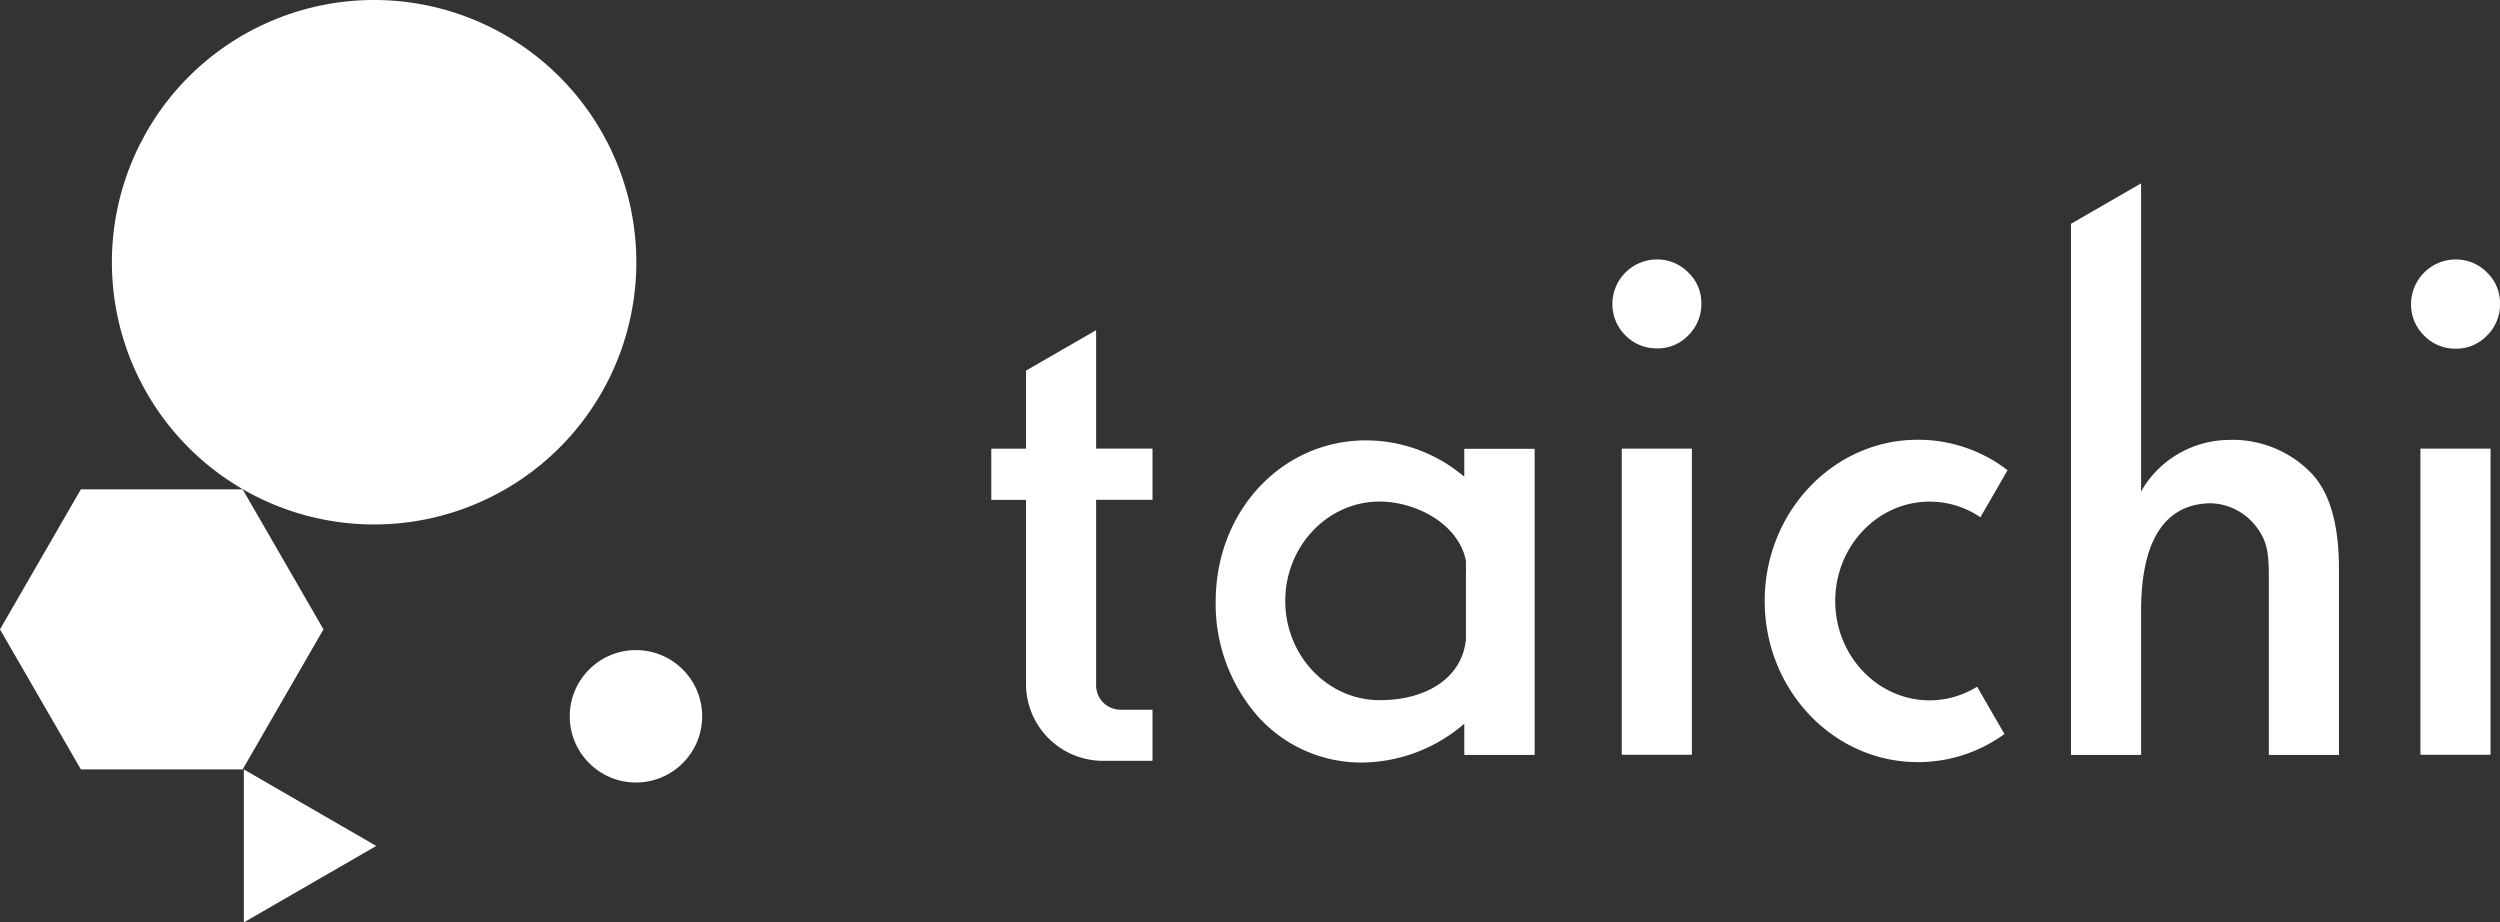 <svg xmlns="http://www.w3.org/2000/svg" viewBox="0 0 288.11 106.3"><rect x="0" y="0" width="288.11" height="106.3" fill="#333333" stroke="none"/><defs><style>.cls-1{fill:#fff;}</style></defs><g id="Layer_2" data-name="Layer 2"><g id="Layer_1-2" data-name="Layer 1"><path class="cls-1" d="M221,50.68c-9.72,0-17.63,8.33-17.63,18.58S211.28,87.83,221,87.83A16.92,16.92,0,0,0,231,84.59l-3.15-5.45a10.42,10.42,0,0,1-5.47,1.57c-6,0-10.88-5.14-10.88-11.45s4.88-11.45,10.88-11.45a10.42,10.42,0,0,1,5.85,1.8l3.13-5.42A16.88,16.88,0,0,0,221,50.68Z"/><path class="cls-1" d="M190.92,29.9a5.14,5.14,0,0,0-5.1,5.07,5.06,5.06,0,0,0,1.5,3.68,5,5,0,0,0,3.64,1.5,4.83,4.83,0,0,0,3.6-1.5A5,5,0,0,0,196.07,35a4.84,4.84,0,0,0-1.51-3.6A5,5,0,0,0,190.92,29.9Z"/><path class="cls-1" d="M283,29.9A5.16,5.16,0,0,0,277.86,35a5,5,0,0,0,1.51,3.68,4.94,4.94,0,0,0,3.63,1.5,4.83,4.83,0,0,0,3.6-1.5A5,5,0,0,0,288.11,35a4.87,4.87,0,0,0-1.5-3.6A5,5,0,0,0,283,29.9Z"/><rect class="cls-1" x="186.9" y="51.7" width="8.08" height="35.28"/><rect class="cls-1" x="278.94" y="51.7" width="8.08" height="35.28"/><path class="cls-1" d="M254.83,58a6.82,6.82,0,0,1,5.29,2.84c1.06,1.45,1.35,2.65,1.35,5.54V87h8.08V65.56c0-5-1-8.67-3.09-10.93a12.61,12.61,0,0,0-9.7-3.93A11.77,11.77,0,0,0,247,56.21l-.25.44V21.13l-8.08,4.66V87h8.08V70.24C246.79,60.09,251.16,58,254.83,58Z"/><path class="cls-1" d="M176.86,87V51.72h-8.11v3.21l-.23-.18a17.53,17.53,0,0,0-11.09-4c-9.72,0-17.33,8.16-17.33,18.57a19.61,19.61,0,0,0,4.77,13.13,16,16,0,0,0,12.06,5.43,18.29,18.29,0,0,0,11.59-4.28l.23-.19V87ZM159,80.69c-6,0-10.88-5.13-10.88-11.44S153,57.8,159,57.8c3.71,0,8.38,2.1,9.72,6v0a7.64,7.64,0,0,1,.22.81l0,.1c0,.08,0,.16,0,.24s0,.21,0,.33a6.64,6.64,0,0,1,0,.81v6.54c0,.3,0,.58,0,.8l0,.29c0,.15-.05.31-.08.46l0,.09a1.84,1.84,0,0,1-.05.25C168,78.33,164.2,80.69,159,80.69Z"/><path class="cls-1" d="M118.24,66.66V78.82a8.87,8.87,0,0,0,8.86,8.86h5.72V81.79h-3.69A2.81,2.81,0,0,1,126.32,79V57.6h6.5V51.7h-6.5V38.05l-8.08,4.66v9h-4v5.9h4v9.06Z"/><polygon class="cls-1" points="28.1 88.67 28.1 106.3 43.36 97.49 28.1 88.67"/><path class="cls-1" d="M28,56.39a30.22,30.22,0,1,0-10.25-42.6c-.27.44-.55.87-.81,1.32s-.49.91-.74,1.37A30.22,30.22,0,0,0,28,56.39Z"/><polygon class="cls-1" points="27.96 56.39 9.32 56.39 0 72.53 9.32 88.67 27.96 88.67 37.28 72.53 27.96 56.39"/><circle class="cls-1" cx="73.29" cy="82.55" r="7.63"/></g></g></svg>